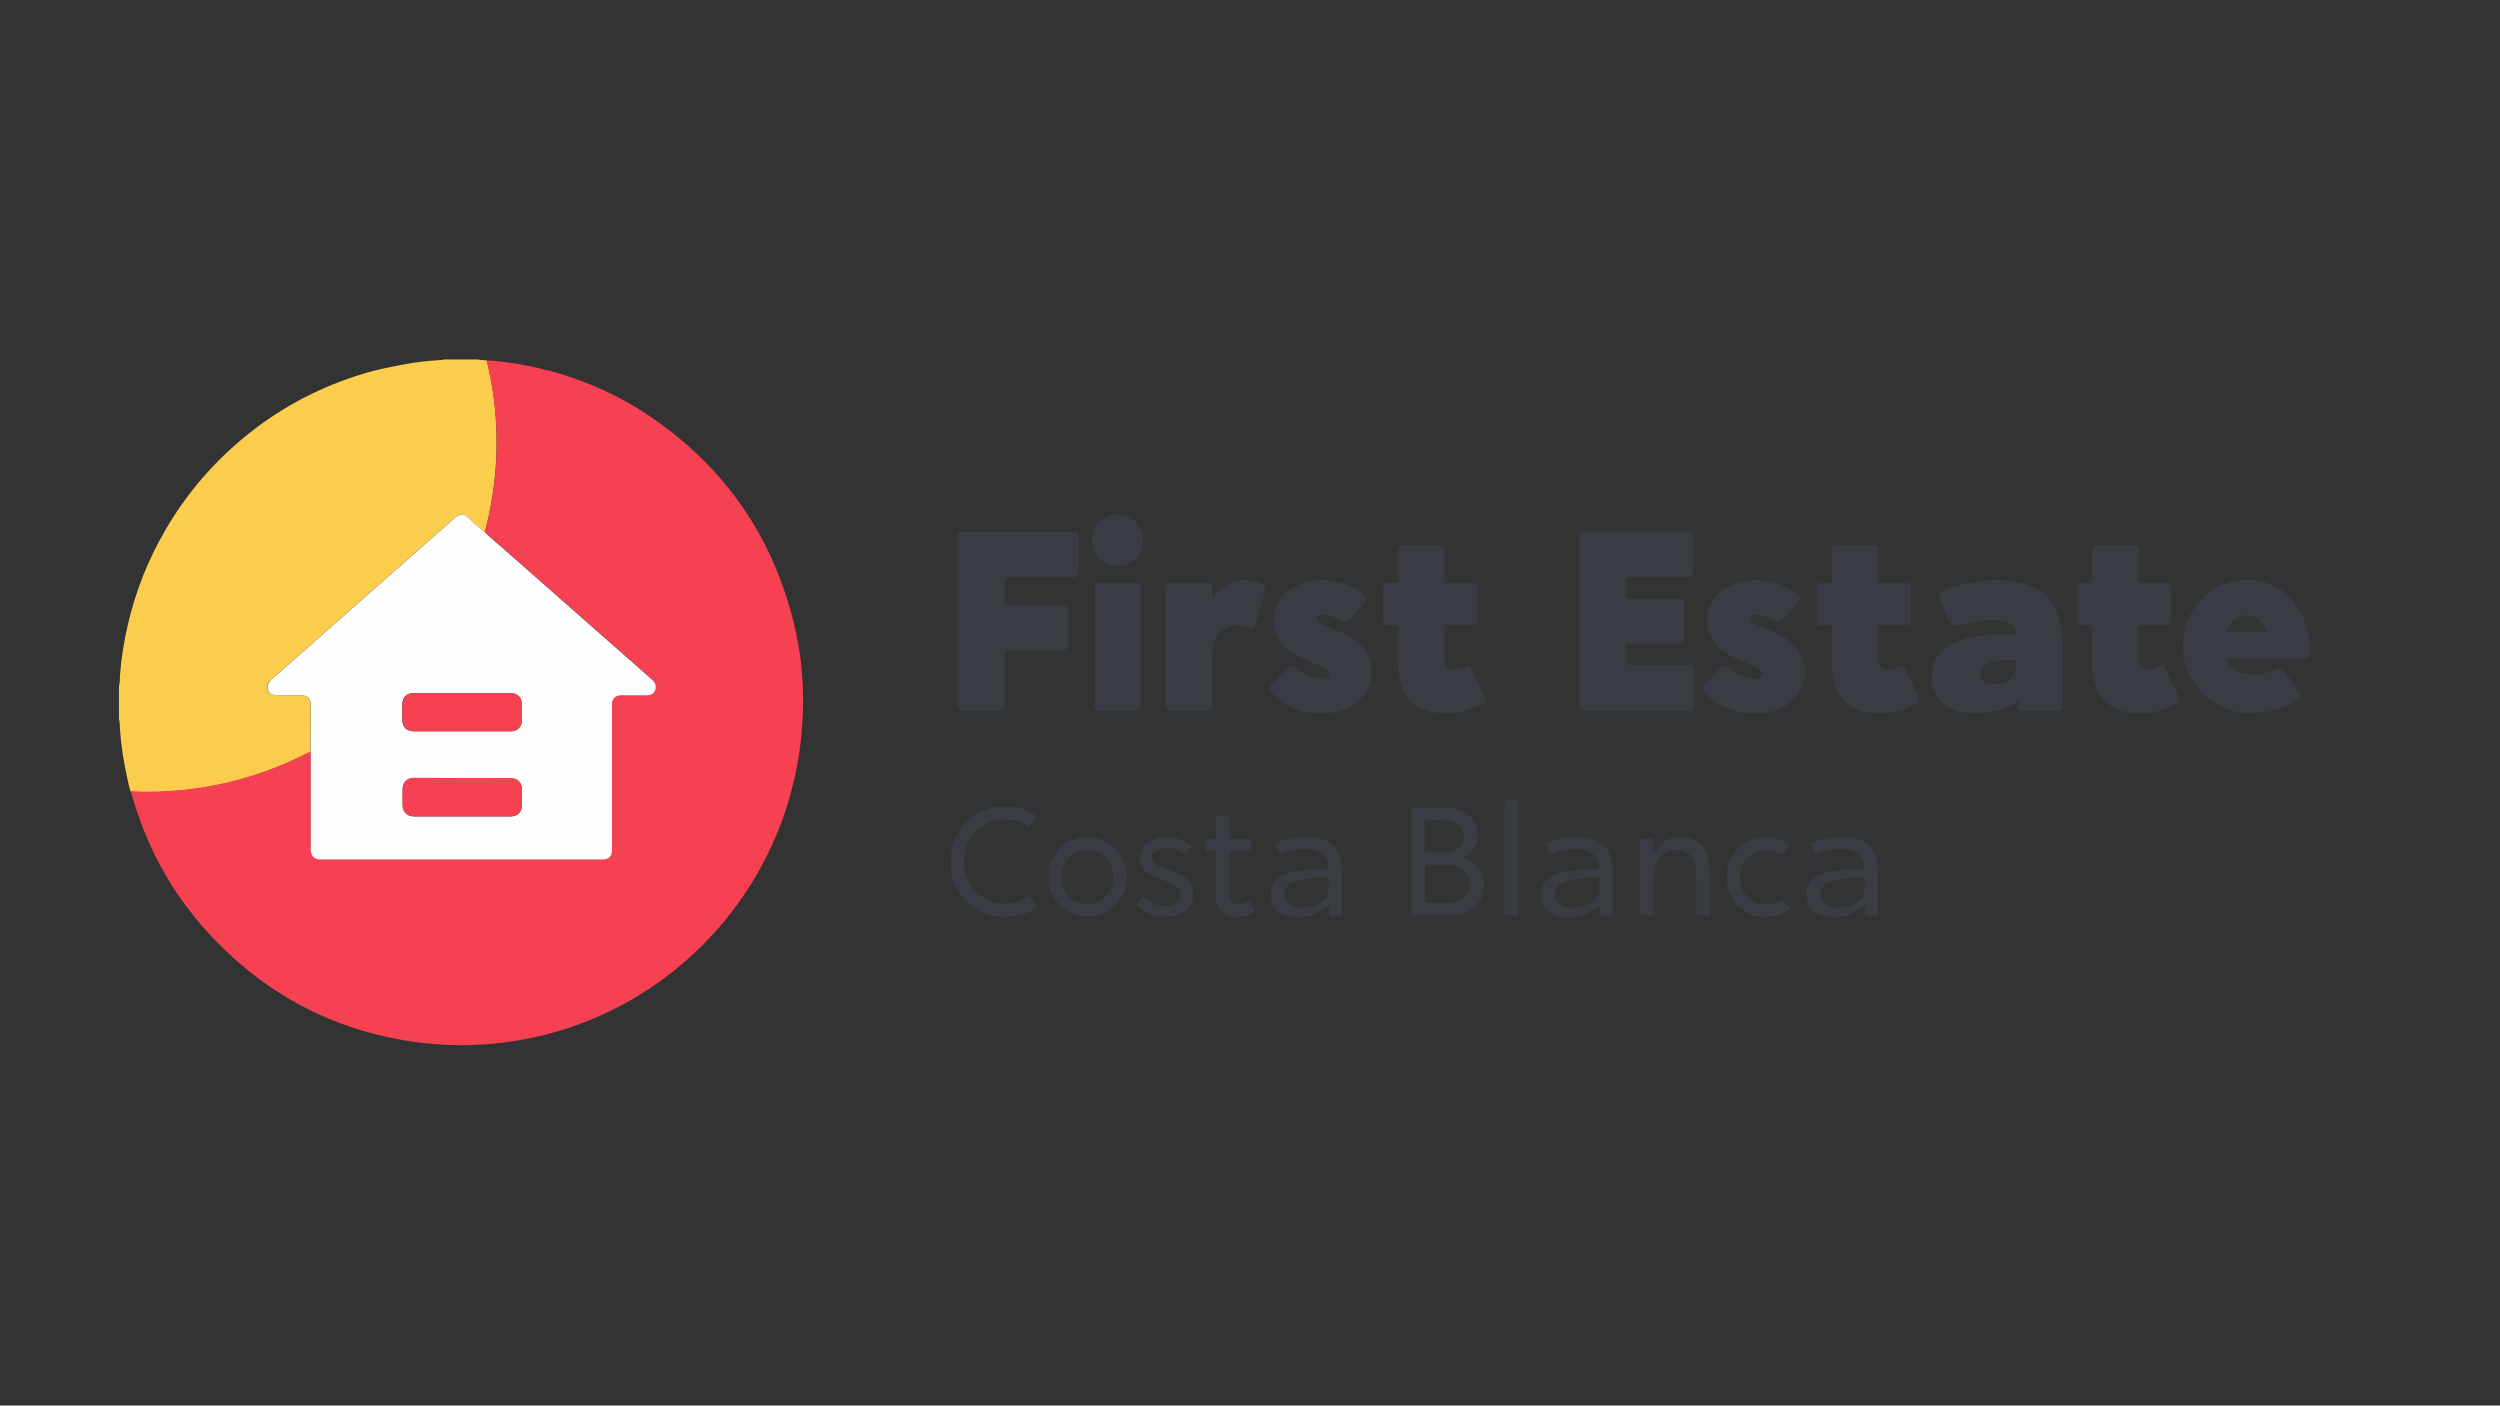 <?xml version="1.0" encoding="utf-8"?>
<!-- Generator: Adobe Illustrator 26.0.2, SVG Export Plug-In . SVG Version: 6.00 Build 0)  -->
<svg version="1.1" id="Layer_1" xmlns="http://www.w3.org/2000/svg" xmlns:xlink="http://www.w3.org/1999/xlink" x="0px" y="0px"
	 viewBox="0 0 1366 768" style="enable-background:new 0 0 1366 768;" xml:space="preserve">
<rect x="0" y="0" width="1366" height="768" fill="#333333" stroke="none"/>
<style type="text/css">
	.st0{fill:#FCCD4D;}
	.st1{fill:#F64152;}
	.st2{fill:#FEFEFE;}
	.st3{enable-background:new    ;}
	.st4{fill:#3A3C44;}
</style>
<g id="_x31_qFUWA_00000107560316361690723860000016737871781716818622_">
	<g>
		<path class="st0" d="M242.7,196.4c6.1,0,12.2,0,18.3,0c1.6,0.5,3.3,0.2,5,0.6c3.3,13.3,5,26.9,5.3,40.5c0.2,8.9-0.2,17.8-1.3,26.7
			c-1.1,9-2.7,17.9-5.1,26.7c-0.4-0.3-0.9-0.6-1.2-1c-2.8-2.5-5.6-5-8.5-7.4c-2.1-1.8-4.4-1.8-6.4,0.1c-4.3,3.8-8.6,7.6-12.9,11.4
			c-11.2,9.8-22.3,19.7-33.5,29.5c-9.1,8-18.1,16-27.2,24c-9.1,8-18.2,16.1-27.3,24.1c-1.7,1.5-2.3,3.6-1.5,5.5
			c0.7,1.8,2.3,2.8,4.5,2.8c4.5,0,9.1,0.1,13.6,0c3.5-0.1,5.2,2.4,5.2,5.1c-0.1,6.3,0,12.6,0,18.9c0,2.3-0.1,4.6-0.1,6.9
			c-3.5,1.7-7,3.5-10.6,5.1c-18.5,8.4-37.9,13.6-58.1,15.8c-9.8,1-19.6,1.4-29.5,0.8c-0.8-2.2-1.2-4.4-1.7-6.6
			c-2.1-9.1-3.5-18.3-4.2-27.7c-0.1-1.7,0.1-3.5-0.5-5.2c0-6.1,0-12.2,0-18.3c0.6-1.6,0.4-3.3,0.5-4.9c0.7-9.8,2.2-19.5,4.5-29.1
			c4.3-18.3,11.2-35.5,20.7-51.7c12.1-20.6,27.6-38.3,46.5-53.1c18.5-14.5,39.1-25,61.6-31.8c7.5-2.3,15.3-3.7,23-5.2
			c5.4-1,10.9-1.6,16.4-2C239.7,196.7,241.3,196.9,242.7,196.4z"/>
		<path class="st1" d="M265.9,196.9c6,0.3,11.9,1.1,17.9,2.1c26.2,4.6,50.5,14.2,72.4,29.2c40.3,27.7,66.2,65.4,77.7,112.9
			c4.3,17.7,5.7,35.8,4.5,54c-4.1,67.7-44.2,127.7-105,157.3c-18.6,9.1-38.1,14.8-58.6,17.3c-14.8,1.8-29.7,1.9-44.5,0.1
			c-44.9-5.5-83-24.7-114.1-57.5c-21.6-22.7-36.3-49.3-44.6-79.5c0-0.2-0.1-0.3-0.1-0.5c9.8,0.6,19.7,0.2,29.5-0.8
			c20.2-2.2,39.6-7.4,58.1-15.8c3.6-1.6,7.1-3.4,10.6-5.1c0,0.4,0.1,0.8,0.1,1.2c0,17.4,0,34.9,0,52.3c0,3.5,1.8,5.3,5.3,5.3
			c9.1,0,18.2,0,27.3,0c42.3,0,84.5,0,126.8,0c3.5,0,5.2-1.7,5.2-5c0-26.4,0-52.7,0-79.1c0-0.3,0-0.6,0-0.9c0.1-2.9,2-4.7,4.9-4.7
			c4.6,0,9.3,0,13.9,0c2.4,0,4-0.9,4.8-2.8c0.8-2,0.2-3.9-1.6-5.6c-3-2.7-6-5.3-9-8c-12.5-11-24.9-21.9-37.4-32.9
			s-25.1-22-37.6-33.1c-2.5-2.2-5.1-4.2-7.4-6.6c2.3-8.8,4-17.7,5.1-26.7c1-8.9,1.5-17.8,1.3-26.7
			C270.9,223.8,269.2,210.3,265.9,196.9z"/>
		<path class="st2" d="M265,290.9c2.3,2.4,4.9,4.4,7.4,6.6c12.5,11,25,22,37.6,33.1c12.5,11,24.9,21.9,37.4,32.9c3,2.7,6,5.3,9,8
			c1.8,1.6,2.4,3.6,1.6,5.6c-0.7,1.9-2.3,2.8-4.8,2.8c-4.6,0-9.3,0-13.9,0c-2.9,0-4.8,1.8-4.9,4.7c0,0.3,0,0.6,0,0.9
			c0,26.4,0,52.7,0,79.1c0,3.3-1.8,5-5.2,5c-42.3,0-84.5,0-126.8,0c-9.1,0-18.2,0-27.3,0c-3.4,0-5.3-1.9-5.3-5.3
			c0-17.4,0-34.9,0-52.3c0-0.4-0.1-0.8-0.1-1.2c0-2.3,0.1-4.6,0.1-6.9c0-6.3-0.1-12.6,0-18.9c0-2.7-1.6-5.2-5.2-5.1
			c-4.5,0.1-9.1,0-13.6,0c-2.3,0-3.8-1-4.5-2.8c-0.7-1.9-0.1-4,1.5-5.5c9.1-8,18.2-16.1,27.3-24.1s18.1-16,27.2-24
			c11.2-9.8,22.3-19.7,33.5-29.5c4.3-3.8,8.6-7.6,12.9-11.4c2.1-1.8,4.4-1.9,6.4-0.1c2.8,2.5,5.6,5,8.5,7.4
			C264.1,290.3,264.5,290.6,265,290.9z M252.5,399.6L252.5,399.6c8.9,0,17.8,0,26.6,0c3.5,0,6-2.5,6-6c0-3,0-6,0-9
			c0-3.4-2.5-5.9-5.9-5.9c-17.8,0-35.5,0-53.3,0c-3.7,0-6.1,2.5-6.1,6.2c0,2.7,0,5.4,0,8.1c0,4.3,2.3,6.6,6.6,6.6
			C235.1,399.6,243.8,399.6,252.5,399.6z M252.6,425.1c-8.9,0-17.8,0-26.6,0c-3.5,0-6,2.5-6,6c0,3,0,5.9,0,8.9
			c0,3.6,2.5,6.1,6.1,6.1c17.7,0,35.3,0,53,0c3.6,0,6.1-2.4,6.1-6.1c0-2.8,0-5.6,0-8.3c0-4.2-2.3-6.5-6.6-6.5
			C269.9,425.1,261.2,425.1,252.6,425.1z"/>
		<path class="st1" d="M252.5,399.6c-8.7,0-17.3,0-26,0c-4.3,0-6.6-2.3-6.6-6.6c0-2.7,0-5.4,0-8.1c0-3.7,2.4-6.2,6.1-6.2
			c17.8,0,35.5,0,53.3,0c3.4,0,5.8,2.5,5.9,5.9c0,3,0,6,0,9c0,3.5-2.5,6-6,6C270.2,399.6,261.3,399.6,252.5,399.6L252.5,399.6z"/>
		<path class="st1" d="M252.6,425.1c8.7,0,17.3,0,26,0c4.2,0,6.6,2.3,6.6,6.5c0,2.8,0,5.6,0,8.3c0,3.6-2.5,6.1-6.1,6.1
			c-17.7,0-35.3,0-53,0c-3.6,0-6.1-2.4-6.1-6.1c0-3,0-5.9,0-8.9c0-3.5,2.5-6,6-6C234.8,425,243.7,425.1,252.6,425.1z"/>
	</g>
</g>
<g class="st3">
	<path class="st4" d="M526,388.3c-1.8,0-2.8-1-2.8-2.8v-92.2c0-1.8,1-2.8,2.8-2.8h60.5c1.8,0,2.8,1,2.8,2.8v19.4
		c0,1.8-1,2.8-2.8,2.8h-37.6v15.4h32.1c1.8,0,2.8,1,2.8,2.8v18.7c0,1.5-1.1,2.8-2.8,2.8h-32.1v30.3c0,1.7-1.3,2.8-2.8,2.8H526z"/>
	<path class="st4" d="M610.4,281.3c8,0,14.3,6.2,14.3,14.1c0,7.7-6.3,13.8-14.3,13.8c-7.7,0-13.7-6.1-13.7-13.8
		C596.7,287.4,602.7,281.3,610.4,281.3z M600.8,388.3c-1.8,0-2.7-1-2.7-2.8v-64.3c0-1.8,0.8-2.8,2.7-2.8h19.8c1.8,0,2.8,1,2.8,2.8
		v64.3c0,1.8-1,2.8-2.8,2.8H600.8z"/>
	<path class="st4" d="M659.6,318.4c1.8,0,2.8,1,2.8,2.8v6.6h0.1c2.7-5.6,9.4-10.8,16.5-10.8c4.5,0,8.2,0.8,11.2,2.5
		c1.3,0.7,1.5,2.1,0.8,4.2l-5.2,18.2c-0.7,1.5-1.8,1.8-3.6,1c-1.8-0.7-3.8-1.1-6.1-1.1c-8,0-13.7,5.3-13.7,15.4v28.4
		c0,1.8-1,2.8-2.8,2.8h-19.7c-1.8,0-2.8-1-2.8-2.8v-64.3c0-1.8,1-2.8,2.8-2.8H659.6z"/>
	<path class="st4" d="M722.1,370.9c2.7,0,4.1-1,4.1-2.8c0-6.7-30.3-6.6-30.3-29.4c0-6.3,2.5-11.5,7.7-15.5
		c5.2-4.1,11.5-6.2,18.9-6.2c9.4,0,18.3,3.8,23.2,8.7c1.3,1.3,1.1,2.5-0.3,3.8l-8.4,9.1c-1,1-2.4,1-4.2,0.3c-3.8-2-7.1-2.9-9.9-2.9
		c-2.5,0-3.8,0.8-3.8,2.4c0,1.8,4.8,3.5,10.8,5.9c8.5,3.1,19.7,9.8,19.6,22.9c0,6.3-2.5,11.6-7.7,16.1c-5,4.3-11.7,6.6-20.1,6.6
		c-10.8,0-19.8-3.9-27-11.6c-1.3-1.3-1.1-2.8,0.4-4.6l8-8.5c1.3-1.3,2.9-1.4,4.8-0.1C713.2,368.9,718.1,370.9,722.1,370.9z"/>
	<path class="st4" d="M811.3,380.8c0.6,1.7,0.3,2.8-1,3.5c-6.3,3.6-13,5.5-20.4,5.5c-16.4,0-25.9-9.5-25.9-26.1v-22.1h-5.6
		c-1.8,0-2.7-1-2.7-2.8v-17.5c0-1.8,0.8-2.8,2.7-2.8h5.6v-17.9c0-1.8,1-2.8,2.8-2.8h19.7c1.8,0,2.8,1,2.8,2.8v17.9h15.1
		c1.8,0,2.8,1,2.8,2.8v17.5c0,1.8-1,2.8-2.8,2.8h-15.1v18.6c0,3.8,1.8,5.6,5.3,5.6c2,0,4.1-0.6,6.3-1.7c1.3-0.7,2.2-0.3,2.9,1
		L811.3,380.8z"/>
	<path class="st4" d="M922.3,290.5c1.8,0,2.8,1,2.8,2.8v19.4c0,1.7-1.3,2.8-2.8,2.8h-33.7v11.7h28.8c1.8,0,2.8,1,2.8,2.8v18.7
		c0,1.8-1,2.8-2.8,2.8h-28.8v11.7h34c1.8,0,2.8,1,2.8,2.8v19.4c0,1.8-1,2.8-2.8,2.8h-56.9c-1.8,0-2.8-1-2.8-2.8v-92.2
		c0-1.8,1-2.8,2.8-2.8H922.3z"/>
	<path class="st4" d="M959,370.9c2.7,0,4.1-1,4.1-2.8c0-6.7-30.3-6.6-30.3-29.4c0-6.3,2.5-11.5,7.7-15.5c5.2-4.1,11.5-6.2,18.9-6.2
		c9.4,0,18.3,3.8,23.2,8.7c1.3,1.3,1.1,2.5-0.3,3.8l-8.4,9.1c-1,1-2.4,1-4.2,0.3c-3.8-2-7.1-2.9-9.9-2.9c-2.5,0-3.8,0.8-3.8,2.4
		c0,1.8,4.8,3.5,10.8,5.9c8.5,3.1,19.7,9.8,19.6,22.9c0,6.3-2.5,11.6-7.7,16.1c-5,4.3-11.7,6.6-20.1,6.6c-10.8,0-19.8-3.9-27-11.6
		c-1.3-1.3-1.1-2.8,0.4-4.6l8-8.5c1.3-1.3,2.9-1.4,4.8-0.1C950.1,368.9,955,370.9,959,370.9z"/>
	<path class="st4" d="M1048.2,380.8c0.6,1.7,0.3,2.8-1,3.5c-6.3,3.6-13,5.5-20.4,5.5c-16.4,0-25.9-9.5-25.9-26.1v-22.1h-5.6
		c-1.8,0-2.7-1-2.7-2.8v-17.5c0-1.8,0.8-2.8,2.7-2.8h5.6v-17.9c0-1.8,1-2.8,2.8-2.8h19.7c1.8,0,2.8,1,2.8,2.8v17.9h15.1
		c1.8,0,2.8,1,2.8,2.8v17.5c0,1.8-1,2.8-2.8,2.8h-15.1v18.6c0,3.8,1.8,5.6,5.3,5.6c2,0,4.1-0.6,6.3-1.7c1.3-0.7,2.2-0.3,2.9,1
		L1048.2,380.8z"/>
	<path class="st4" d="M1065,321.5c1.7-0.7,5-1.7,10.1-2.8c5.2-1.1,10.2-1.7,15.2-1.7c14.4,0,24.3,3.8,29.5,10.6
		c5.2,6.8,7.1,14.5,7.1,25.2v32.7c0,1.8-1,2.8-2.8,2.8h-18.4c-1.8,0-2.8-1-2.8-2.8v-2.9c-2.2,2.2-5.7,3.9-10.3,5.2
		c-4.6,1.3-8.9,1.8-13,2c-6.6,0.1-12.2-1.4-17.1-4.8c-4.8-3.5-7.1-8.8-7-15.9c0.4-9.9,5.9-15.5,14-18.6c5.7-2.2,9.5-3.1,15.7-3.6
		c3.1-0.3,5.2-0.4,6.4-0.4c1.3-0.1,2.8-0.1,4.6-0.1l5.3,0.1v-0.7c0-4.6-4.5-7-13.4-7c-5,0-12.4,1.4-16.4,2.4l-2.9,0.8
		c-1.8,0.4-3.1-0.1-3.5-1.5l-5-13.1c-0.8-2.1-0.6-3.4,1-4.1L1065,321.5z M1101.9,360.5h-2c-12,0-18,2.5-18,7.5
		c0,3.9,2.7,5.9,8.1,5.9c7.1,0,11.9-4.2,11.9-10.2V360.5z"/>
	<path class="st4" d="M1190.5,380.8c0.6,1.7,0.3,2.8-1,3.5c-6.3,3.6-13,5.5-20.4,5.5c-16.4,0-25.9-9.5-25.9-26.1v-22.1h-5.6
		c-1.8,0-2.7-1-2.7-2.8v-17.5c0-1.8,0.8-2.8,2.7-2.8h5.6v-17.9c0-1.8,1-2.8,2.8-2.8h19.7c1.8,0,2.8,1,2.8,2.8v17.9h15.1
		c1.8,0,2.8,1,2.8,2.8v17.5c0,1.8-1,2.8-2.8,2.8h-15.1v18.6c0,3.8,1.8,5.6,5.3,5.6c2,0,4.1-0.6,6.3-1.7c1.3-0.7,2.2-0.3,2.9,1
		L1190.5,380.8z"/>
	<path class="st4" d="M1244,365.7c1.5-0.7,2.9-0.4,3.9,0.8l8.8,12.4c1,1.5,0.7,2.8-0.8,3.6c-8,4.8-16.9,7.1-26.7,7.1
		c-9.9,0-18.4-3.6-25.6-10.8c-7.1-7.1-10.8-15.7-10.8-25.6c0-9.6,3.2-18.2,9.8-25.4s14.8-10.9,24.6-10.9c10.8,0,19.4,3.9,25.7,11.6
		c6.3,7.7,9.5,17.2,9.5,28.5c0,1.8-1,2.8-2.8,2.8h-43.2c1.8,5.2,7,8.7,13.6,8.7C1234.9,368.6,1239.6,367.6,1244,365.7z
		 M1238.4,345.3c-1.8-6-5.6-9.1-11.2-9.1c-4.9,0-8.9,3.4-10.5,9.1H1238.4z"/>
</g>
<g class="st3">
	<path class="st4" d="M563.1,450.8c-0.4,0.8-1.1,0.9-1.8,0.3c-3.7-2.3-7.7-3.4-12-3.4c-6.5,0-11.8,2.3-16.1,6.7s-6.5,9.9-6.5,16.4
		c0,6.5,2.2,11.8,6.5,16.3c4.3,4.4,9.6,6.6,16.1,6.6c4.4,0,8.6-1.2,12.2-3.5c0.8-0.5,1.3-0.4,1.8,0.3l2.7,4.2
		c0.4,0.8,0.3,1.3-0.4,1.8c-4.9,3-10.3,4.5-16.2,4.5c-8.6,0-15.8-2.9-21.5-8.6c-5.6-5.8-8.5-12.9-8.5-21.5c0-8.6,2.9-15.8,8.6-21.6
		c5.7-5.8,12.8-8.7,21.4-8.7c6,0,11.3,1.5,16,4.5c0.8,0.4,0.9,0.9,0.5,1.6L563.1,450.8z"/>
	<path class="st4" d="M609.4,463.7c4.1,4.3,6.2,9.4,6.2,15.4s-2.1,11.2-6.2,15.4c-4.1,4.3-9.1,6.4-15.2,6.4c-6,0-11.1-2.1-15.2-6.3
		c-4.1-4.3-6.1-9.4-6.1-15.5s2-11.2,6.1-15.4c4.1-4.3,9.2-6.4,15.2-6.4C600.2,457.4,605.3,459.5,609.4,463.7z M604.2,468.7
		c-2.7-2.9-6-4.3-10.1-4.3s-7.4,1.4-10.1,4.3c-2.7,2.9-4,6.4-4,10.5s1.3,7.6,4,10.5c2.8,2.9,6.1,4.3,10.1,4.3s7.4-1.4,10.1-4.3
		c2.8-2.9,4.1-6.4,4.1-10.5C608.4,475,607,471.4,604.2,468.7z"/>
	<path class="st4" d="M636.9,495.1c4.9,0,8.5-2.5,8.5-6.5c0-3.3-3.6-5.5-8.1-7c-6.4-2.3-14.7-4.8-14.7-12.7c0-3.3,1.3-6,4.1-8.2
		c2.8-2.3,6.2-3.4,10.3-3.4c5.3,0,9.7,1.6,13.3,4.7c0.6,0.6,0.6,1.1,0.1,1.5l-2.3,2.5c-0.4,0.4-1,0.5-1.7,0.1
		c-2.9-1.9-6-2.9-9.3-2.9c-4.1,0-7.7,2.2-7.7,5.6c0,7.9,22.8,5.2,22.8,19.5c0,3.6-1.4,6.5-4.4,9c-2.9,2.4-6.5,3.6-11.1,3.6
		c-6,0-11-2-15-6c-0.5-0.6-0.4-1.2,0.2-1.8l2.2-2.3c0.5-0.5,1.1-0.5,1.8,0C629.2,493.7,632.9,495.1,636.9,495.1z"/>
	<path class="st4" d="M685.2,497.3c0.3,0.6,0.1,1.1-0.6,1.4c-2.9,1.5-5.9,2.3-8.8,2.3c-7.1,0-11.3-3.9-11.3-11v-25h-4.5
		c-0.8,0-1.1-0.3-1.1-1.1v-4.6c0-0.8,0.3-1.1,1.1-1.1h4.5v-11.3c0-0.8,0.3-1.1,1.1-1.1h5.1c0.8,0,1.1,0.3,1.1,1.1v11.3h10.6
		c0.8,0,1.1,0.3,1.1,1.1v4.6c0,0.8-0.3,1.1-1,1.1h-10.7v24.2c0,3.2,1.7,4.8,5.1,4.8c1.5,0,3.2-0.4,5.1-1.3c0.5-0.3,0.8-0.2,1.1,0.3
		L685.2,497.3z"/>
	<path class="st4" d="M713.2,457.4c8,0,13.4,1.9,16.2,5.7c2.9,3.7,3.9,8.1,3.9,14.4v21.4c0,0.8-0.4,1.3-1.3,1.3h-4.6
		c-0.8,0-1.2-0.4-1.2-1.3v-4.3c-4.5,4.3-10.4,6.4-17.6,6.4c-6.9,0-14.5-2.5-14.5-12.3c0-6.5,3.9-9.4,9.4-11.5
		c1.8-0.7,3.8-1.2,6.2-1.4c4.9-0.7,8.7-0.8,14.2-0.8h1.8v-0.3c0-1.8,0.1-2.5-0.8-4.9c-1.2-3-4.4-5.8-12.2-5.8
		c-3.8,0-8.6,0.9-10.9,1.8l-1.7,0.6c-0.8,0.3-1.3,0.1-1.6-0.7l-1.3-3.5c-0.3-0.8-0.1-1.3,0.7-1.7
		C702.1,458.4,707.2,457.4,713.2,457.4z M726,479.6h-1.2c-15.3,0-23.1,2.1-23.1,8.8c0,4.9,3.4,7.5,10.1,7.5c3.6,0,6.8-0.9,9.7-2.8
		c2.9-1.8,4.4-3.8,4.4-5.8V479.6z"/>
	<path class="st4" d="M772.2,500.1c-0.8,0-1.1-0.3-1.1-1.1v-56.5c0-0.8,0.3-1.1,1.1-1.1h18.1c5.1,0,9.2,1.3,12.3,4.1
		c3.1,2.8,4.7,6.2,4.7,10.5c0,6-2.8,10.2-8.2,12.8c7,1.7,11.7,7.4,11.7,15.1c0,4.6-1.7,8.5-5,11.6s-7.7,4.6-13.1,4.6H772.2z
		 M790.1,465.9c5.6,0,9.7-3.7,9.7-8.8c0-5.3-3.9-8.8-10.9-8.8h-10.4v17.6H790.1z M791.3,493.2c7.3,0,12-4.5,12-10.2
		c0-6.4-5.1-10.5-12.7-10.5h-12v20.7H791.3z"/>
	<path class="st4" d="M823.1,500.1c-0.8,0-1.1-0.3-1.1-1.1v-60.7c0-0.8,0.3-1.1,1.1-1.1h5.1c0.8,0,1.1,0.3,1.1,1.1V499
		c0,0.8-0.3,1.1-1.1,1.1H823.1z"/>
	<path class="st4" d="M861.1,457.4c8,0,13.4,1.9,16.2,5.7c2.9,3.7,3.9,8.1,3.9,14.4v21.4c0,0.8-0.4,1.3-1.3,1.3h-4.6
		c-0.8,0-1.2-0.4-1.2-1.3v-4.3c-4.5,4.3-10.4,6.4-17.6,6.4c-6.9,0-14.5-2.5-14.5-12.3c0-6.5,3.9-9.4,9.4-11.5
		c1.8-0.7,3.8-1.2,6.2-1.4c4.9-0.7,8.7-0.8,14.2-0.8h1.8v-0.3c0-1.8,0.1-2.5-0.8-4.9c-1.2-3-4.4-5.8-12.2-5.8
		c-3.8,0-8.6,0.9-10.9,1.8l-1.7,0.6c-0.8,0.3-1.3,0.1-1.6-0.7l-1.3-3.5c-0.3-0.8-0.1-1.3,0.7-1.7
		C850.1,458.4,855.2,457.4,861.1,457.4z M874,479.6h-1.2c-15.3,0-23.1,2.1-23.1,8.8c0,4.9,3.4,7.5,10.1,7.5c3.6,0,6.8-0.9,9.7-2.8
		c2.9-1.8,4.4-3.8,4.4-5.8V479.6z"/>
	<path class="st4" d="M928,500.1c-0.8,0-1.1-0.3-1.1-1.1v-20.9c0-8.6-3.6-13.8-11.1-13.8c-3.4,0-6.4,1.3-8.8,4.1
		c-2.3,2.8-3.5,5.9-3.5,9.4V499c0,0.8-0.3,1.1-1.1,1.1h-5.1c-0.8,0-1.1-0.3-1.1-1.1v-39.8c0-0.8,0.3-1.1,1.1-1.1h5.1
		c0.8,0,1.1,0.3,1.1,1.1v7.3c2.6-4.9,7.8-9.2,14.5-9.2c10.7,0,16.2,7.2,16.2,19.5V499c0,0.8-0.3,1.1-1.1,1.1H928z"/>
	<path class="st4" d="M977.3,495.8c0.4,0.6,0.3,1.2-0.4,1.6c-3.6,2.4-7.7,3.6-12.2,3.6c-6,0-11.1-2.1-15.2-6.3
		c-4.1-4.3-6.1-9.4-6.1-15.5s2-11.2,6.1-15.4c4.1-4.3,9.2-6.4,15.2-6.4c4.4,0,8.6,1.3,12.2,3.7c0.8,0.4,0.9,1,0.4,1.7l-2.9,3.9
		c-0.4,0.6-0.9,0.7-1.6,0.3c-2.4-1.6-5.2-2.4-8.1-2.4c-4,0-7.4,1.4-10.1,4.3c-2.7,2.9-4,6.4-4,10.5s1.3,7.6,4,10.5
		c2.8,2.9,6.1,4.3,10.1,4.3c2.9,0,5.7-0.8,8.3-2.3c0.7-0.4,1.2-0.3,1.5,0.3L977.3,495.8z"/>
	<path class="st4" d="M1006,457.4c8,0,13.4,1.9,16.2,5.7c2.9,3.7,3.9,8.1,3.9,14.4v21.4c0,0.8-0.4,1.3-1.3,1.3h-4.6
		c-0.8,0-1.2-0.4-1.2-1.3v-4.3c-4.5,4.3-10.4,6.4-17.6,6.4c-6.9,0-14.5-2.5-14.5-12.3c0-6.5,3.9-9.4,9.4-11.5
		c1.8-0.7,3.8-1.2,6.2-1.4c4.9-0.7,8.7-0.8,14.2-0.8h1.8v-0.3c0-1.8,0.1-2.5-0.8-4.9c-1.2-3-4.4-5.8-12.2-5.8
		c-3.8,0-8.6,0.9-10.9,1.8l-1.7,0.6c-0.8,0.3-1.3,0.1-1.6-0.7l-1.3-3.5c-0.3-0.8-0.1-1.3,0.7-1.7C995,458.4,1000.1,457.4,1006,457.4
		z M1018.9,479.6h-1.2c-15.3,0-23.1,2.1-23.1,8.8c0,4.9,3.4,7.5,10.1,7.5c3.6,0,6.8-0.9,9.7-2.8c2.9-1.8,4.4-3.8,4.4-5.8V479.6z"/>
</g>
</svg>
